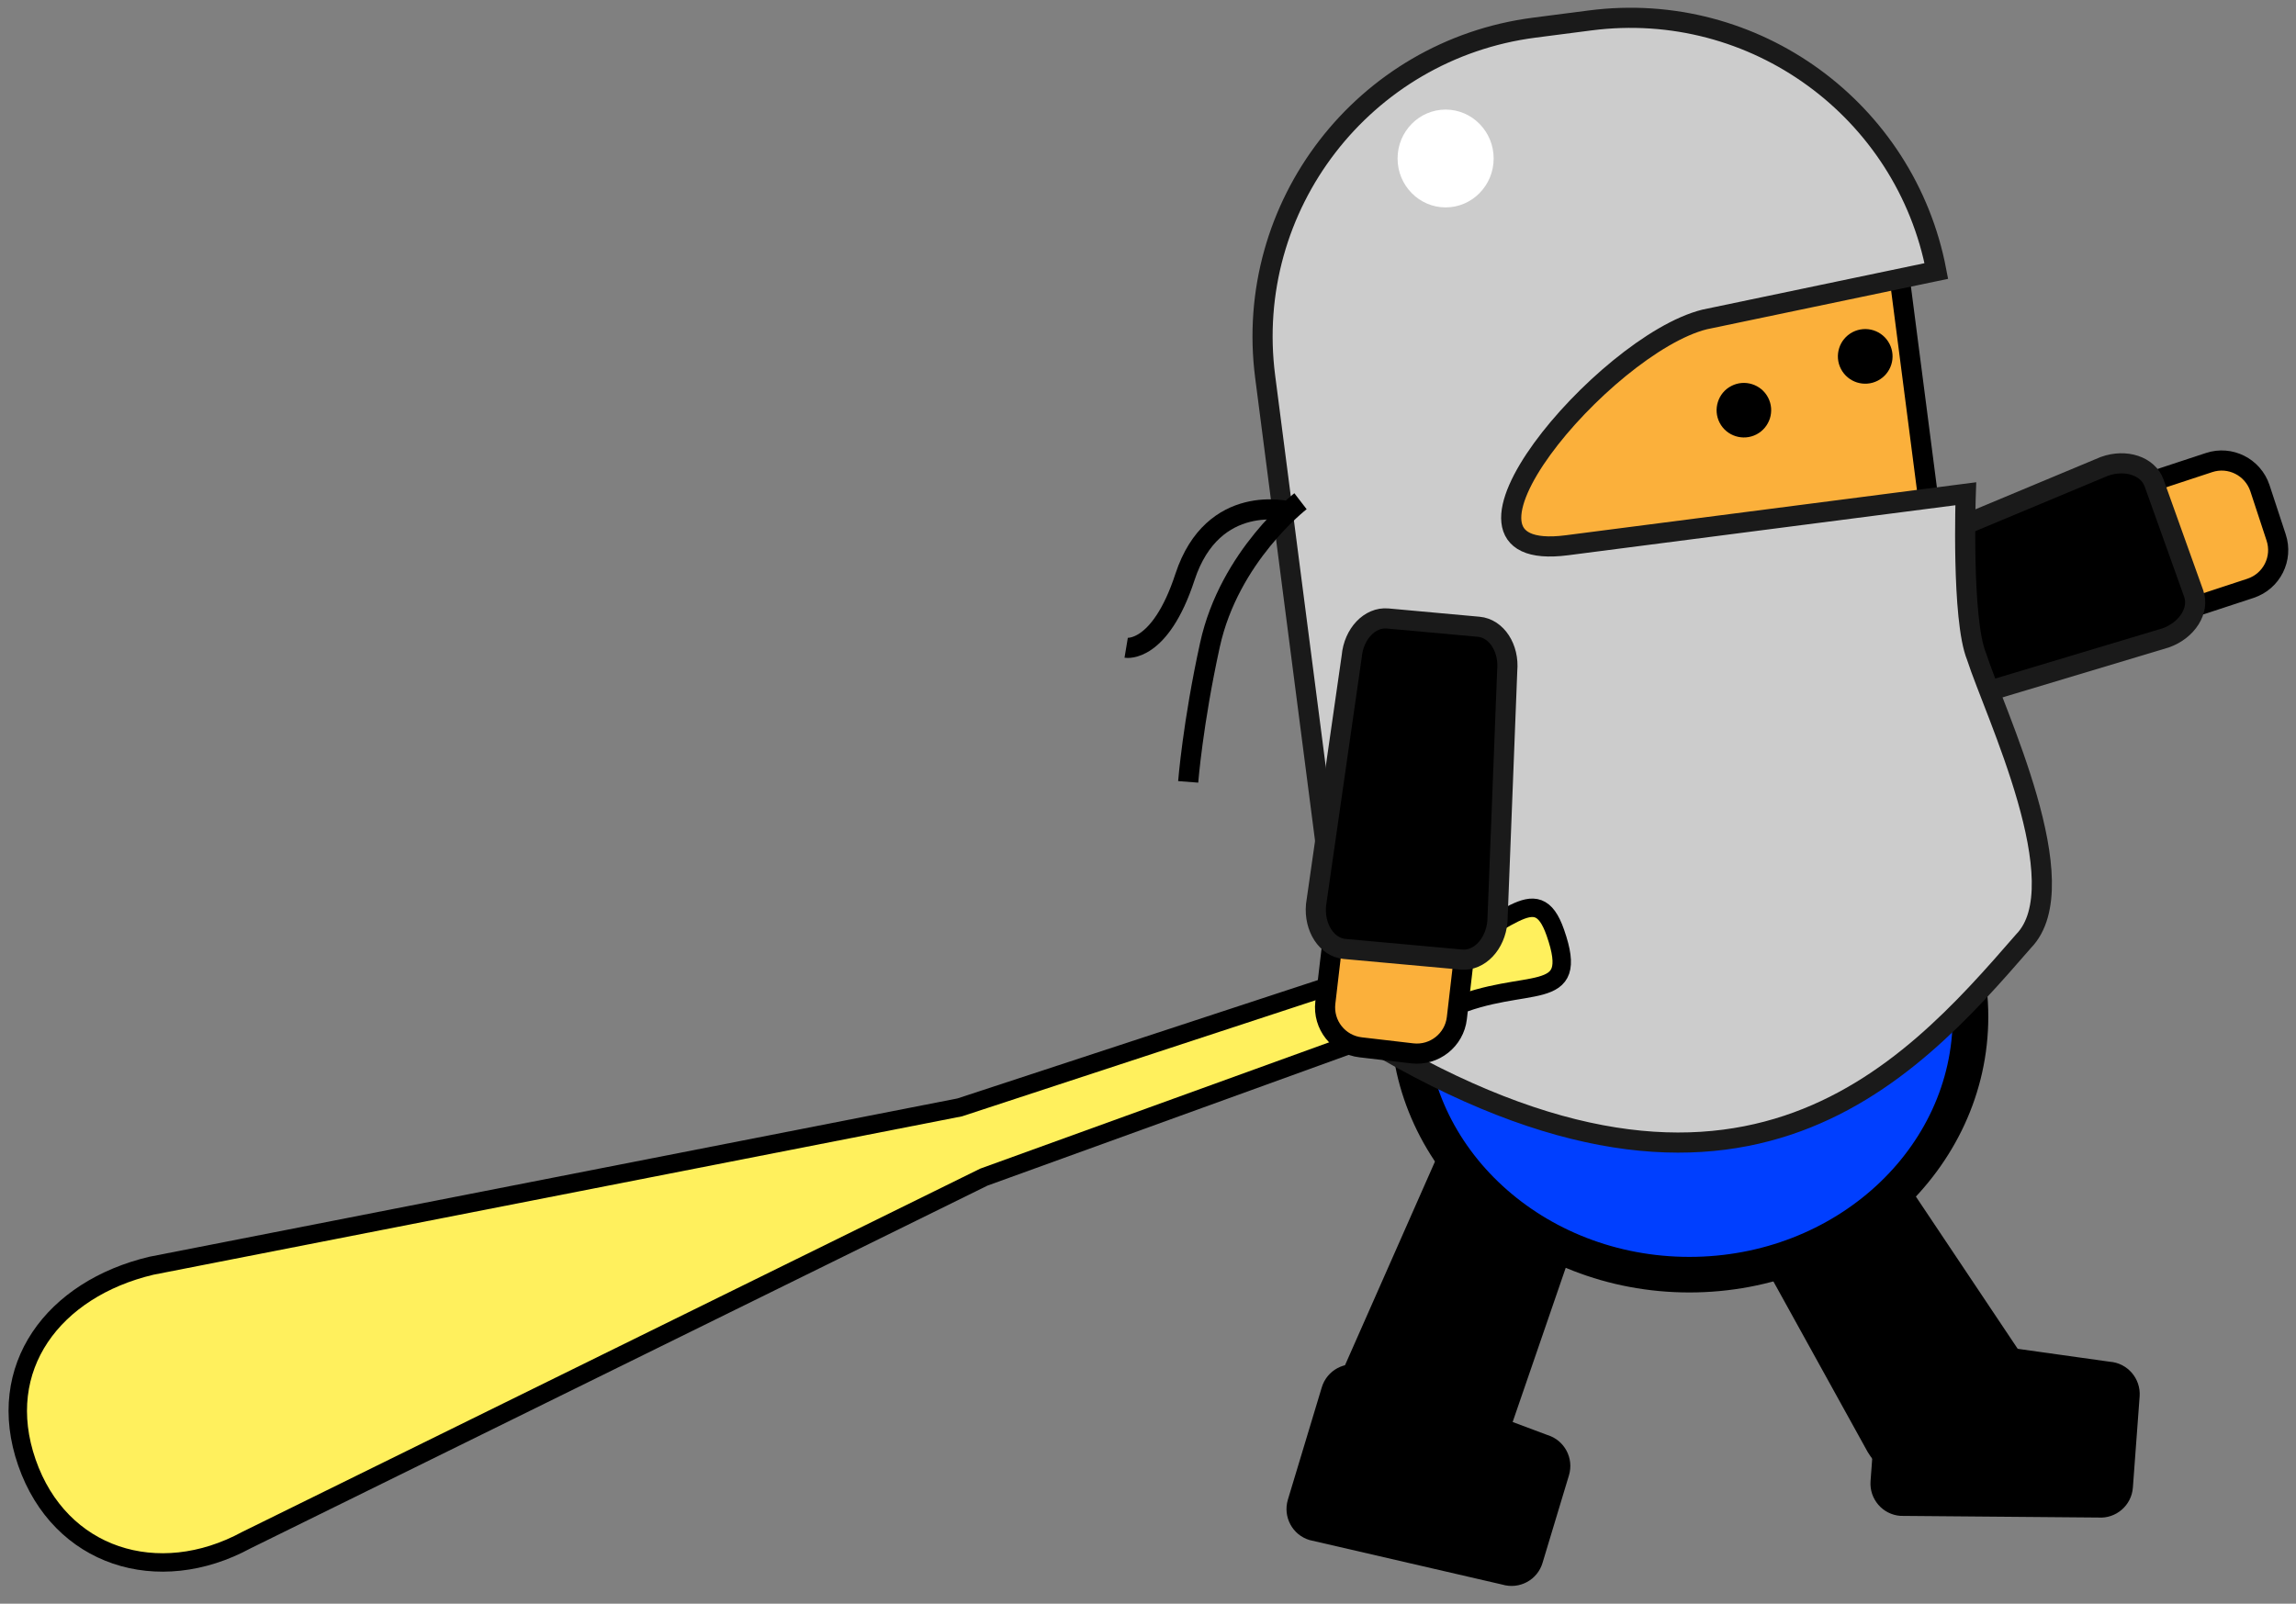 <svg xmlns="http://www.w3.org/2000/svg" xmlns:xlink="http://www.w3.org/1999/xlink" version="1.1" width="64.521" height="45.079" viewBox="0.126 4.37 64.521 45.079">
  <rect x="0.126" y="4.37" width="64.521" height="45.079" fill="#808080" stroke="none"/>
  <!-- Exported by Scratch - http://scratch.mit.edu/ -->
  <g id="ID0.6090325159020722">
    <path id="ID0.8168984204530716" d="M 53.531 46.98 C 53.03 46.944 52.654 46.506 52.691 46.004 L 52.936 42.715 C 52.972 42.213 53.409 41.837 53.91 41.875 L 59.413 42.647 C 59.913 42.684 60.289 43.121 60.253 43.622 L 60.063 46.185 C 60.026 46.687 59.589 47.063 59.089 47.027 L 53.531 46.98 Z " stroke-width="1"/>
    <path id="ID0.8534832675941288" d="M 56.985 42.521 C 57.39 43.189 57.372 43.942 56.941 44.205 L 54.124 45.919 C 53.694 46.182 53.017 45.853 52.611 45.185 L 48.43 37.62 C 48.024 36.952 48.043 36.199 48.472 35.937 L 50.668 34.6 C 51.098 34.338 51.775 34.668 52.181 35.336 L 56.985 42.521 Z " stroke-width="1"/>
  </g>
  <g id="ID0.5289877979084849">
    <path id="ID0.5824755243957043" d="M 42.009 46.157 C 41.724 46.884 41.113 47.326 40.644 47.143 L 37.574 45.938 C 37.105 45.755 36.957 45.016 37.242 44.287 L 40.733 36.381 C 41.019 35.654 41.629 35.212 42.096 35.395 L 44.49 36.333 C 44.958 36.517 45.106 37.255 44.822 37.982 L 42.009 46.157 Z " stroke-width="1"/>
    <path id="ID0.09308562520891428" d="M 36.927 47.66 C 36.444 47.516 36.173 47.007 36.317 46.525 L 37.27 43.367 C 37.415 42.885 37.922 42.613 38.403 42.758 L 43.608 44.706 C 44.089 44.851 44.361 45.359 44.216 45.84 L 43.474 48.3 C 43.331 48.783 42.823 49.055 42.341 48.911 L 36.927 47.66 Z " stroke-width="1"/>
  </g>
  <path id="ID0.3610392170958221" fill="#003FFF" stroke="#000000" stroke-width="1" d="M 47.6 25.7 C 49.78 25.7 51.755 26.512 53.185 27.825 C 54.615 29.137 55.5 30.95 55.5 32.95 C 55.5 34.95 54.615 36.763 53.185 38.075 C 51.755 39.388 49.78 40.2 47.6 40.2 C 45.42 40.2 43.445 39.388 42.015 38.075 C 40.585 36.763 39.7 34.95 39.7 32.95 C 39.7 30.95 40.585 29.137 42.015 27.825 C 43.445 26.512 45.42 25.7 47.6 25.7 Z "/>
  <g id="ID0.5123446495272219">
    <path id="ID0.10209798347204924" fill="#FBB03B" stroke="#000000" stroke-width="0.566" d="M 62.205 17.372 C 62.796 17.176 63.435 17.498 63.633 18.091 L 64.088 19.474 C 64.287 20.07 63.964 20.71 63.368 20.907 L 61.972 21.366 C 61.378 21.563 60.734 21.24 60.539 20.645 L 60.084 19.263 C 59.889 18.67 60.212 18.029 60.806 17.833 L 62.205 17.372 Z "/>
    <path id="ID0.653992504812777" stroke="#1A1A1A" stroke-width="0.566" d="M 59.263 17.479 C 59.866 17.263 60.488 17.472 60.659 17.945 L 61.771 21.052 C 61.941 21.524 61.591 22.083 60.989 22.299 L 54.228 24.33 C 53.628 24.547 53.004 24.335 52.834 23.863 L 51.969 21.444 C 51.8 20.97 52.15 20.412 52.749 20.199 L 59.263 17.479 Z "/>
  </g>
  <g id="ID0.7599780382588506">
    <path id="ID0.5522712115198374" fill="#FBB03B" stroke="#000000" stroke-width="0.566" d="M 39.599 12.344 L 53.301 10.572 L 54.755 21.82 L 41.053 23.591 L 39.599 12.344 Z "/>
    <path id="ID0.6870047394186258" fill="#CCCCCC" stroke="#1A1A1A" stroke-width="0.566" d="M 44.157 19.697 C 39.974 20.238 45.195 14.06 48.026 13.35 L 54.54 11.988 C 53.681 7.469 49.437 4.346 44.813 4.944 L 43.244 5.147 C 38.447 5.767 35.059 10.159 35.679 14.957 L 38.047 33.272 C 48.879 40.041 53.716 34.596 56.992 30.823 C 58.531 29.241 56.167 24.377 55.671 22.825 C 55.242 21.782 55.367 18.249 55.367 18.249 L 44.157 19.697 Z "/>
  </g>
  <g id="ID0.709036692045629">
    <path id="ID0.6454382967203856" d="M 52.187 13.706 C 52.375 13.609 52.585 13.596 52.773 13.655 C 52.96 13.715 53.125 13.845 53.223 14.034 C 53.321 14.222 53.333 14.432 53.274 14.619 C 53.215 14.806 53.084 14.971 52.896 15.069 C 52.708 15.167 52.498 15.179 52.31 15.12 C 52.123 15.061 51.958 14.93 51.86 14.742 C 51.762 14.554 51.75 14.344 51.809 14.156 C 51.868 13.969 51.999 13.804 52.187 13.706 Z " stroke-width="1"/>
    <path id="ID0.3061303119175136" d="M 48.778 15.22 C 48.966 15.122 49.175 15.11 49.362 15.169 C 49.55 15.228 49.714 15.358 49.812 15.546 C 49.91 15.734 49.922 15.944 49.863 16.131 C 49.803 16.318 49.673 16.483 49.485 16.581 C 49.297 16.678 49.088 16.69 48.901 16.631 C 48.713 16.572 48.549 16.442 48.451 16.254 C 48.353 16.066 48.342 15.857 48.401 15.669 C 48.46 15.482 48.59 15.317 48.778 15.22 Z " stroke-width="1"/>
  </g>
  <g id="ID0.7351767676882446">
    <path id="ID0.47890645265579224" fill="none" stroke="#000000" stroke-width="0.566" d="M 36.672 18.459 C 36.672 18.459 34.673 19.996 34.127 22.499 C 33.643 24.706 33.516 26.348 33.516 26.348 "/>
    <path id="ID0.1934835067950189" fill="none" stroke="#000000" stroke-width="0.566" d="M 36.342 18.745 C 36.342 18.745 34.215 18.187 33.425 20.59 C 32.722 22.737 31.773 22.579 31.773 22.579 "/>
  </g>
  <path id="ID0.8436069656163454" fill="#FFF05D" stroke="#000000" stroke-width="0.518" d="M 43.834 30.588 C 44.553 32.646 43.017 31.785 40.888 32.709 L 27.774 37.458 L 7.054 47.66 C 4.571 49.008 1.808 48.15 0.882 45.48 C -0.044 42.81 1.63 40.602 4.38 39.949 L 27.095 35.498 L 40.336 31.149 C 42.466 30.531 43.281 28.995 43.834 30.588 Z "/>
  <g id="ID0.5123446495272219">
    <path id="ID0.10209798347204924" fill="#FBB03B" stroke="#000000" stroke-width="0.566" d="M 41.066 32.986 C 40.995 33.605 40.434 34.05 39.813 33.979 L 38.366 33.81 C 37.742 33.74 37.297 33.178 37.37 32.554 L 37.541 31.094 C 37.612 30.473 38.176 30.024 38.798 30.098 L 40.243 30.267 C 40.863 30.34 41.309 30.902 41.236 31.523 L 41.066 32.986 Z "/>
    <path id="ID0.653992504812777" stroke="#1A1A1A" stroke-width="0.566" d="M 42.206 30.273 C 42.149 30.911 41.698 31.387 41.196 31.343 L 37.911 31.044 C 37.411 30.999 37.05 30.447 37.108 29.81 L 38.111 22.823 C 38.167 22.186 38.621 21.71 39.121 21.755 L 41.68 21.988 C 42.181 22.034 42.54 22.586 42.481 23.219 L 42.206 30.273 Z "/>
  </g>
  <path id="ID0.7086072596721351" fill="#FFFFFF" stroke="none" stroke-linecap="round" d="M 40.75 7.45 C 41.122 7.45 41.46 7.604 41.704 7.853 C 41.949 8.102 42.1 8.446 42.1 8.825 C 42.1 9.204 41.949 9.548 41.704 9.797 C 41.46 10.046 41.122 10.2 40.75 10.2 C 40.378 10.2 40.04 10.046 39.796 9.797 C 39.551 9.548 39.4 9.204 39.4 8.825 C 39.4 8.446 39.551 8.102 39.796 7.853 C 40.04 7.604 40.378 7.45 40.75 7.45 Z " stroke-width="1"/>
</svg>